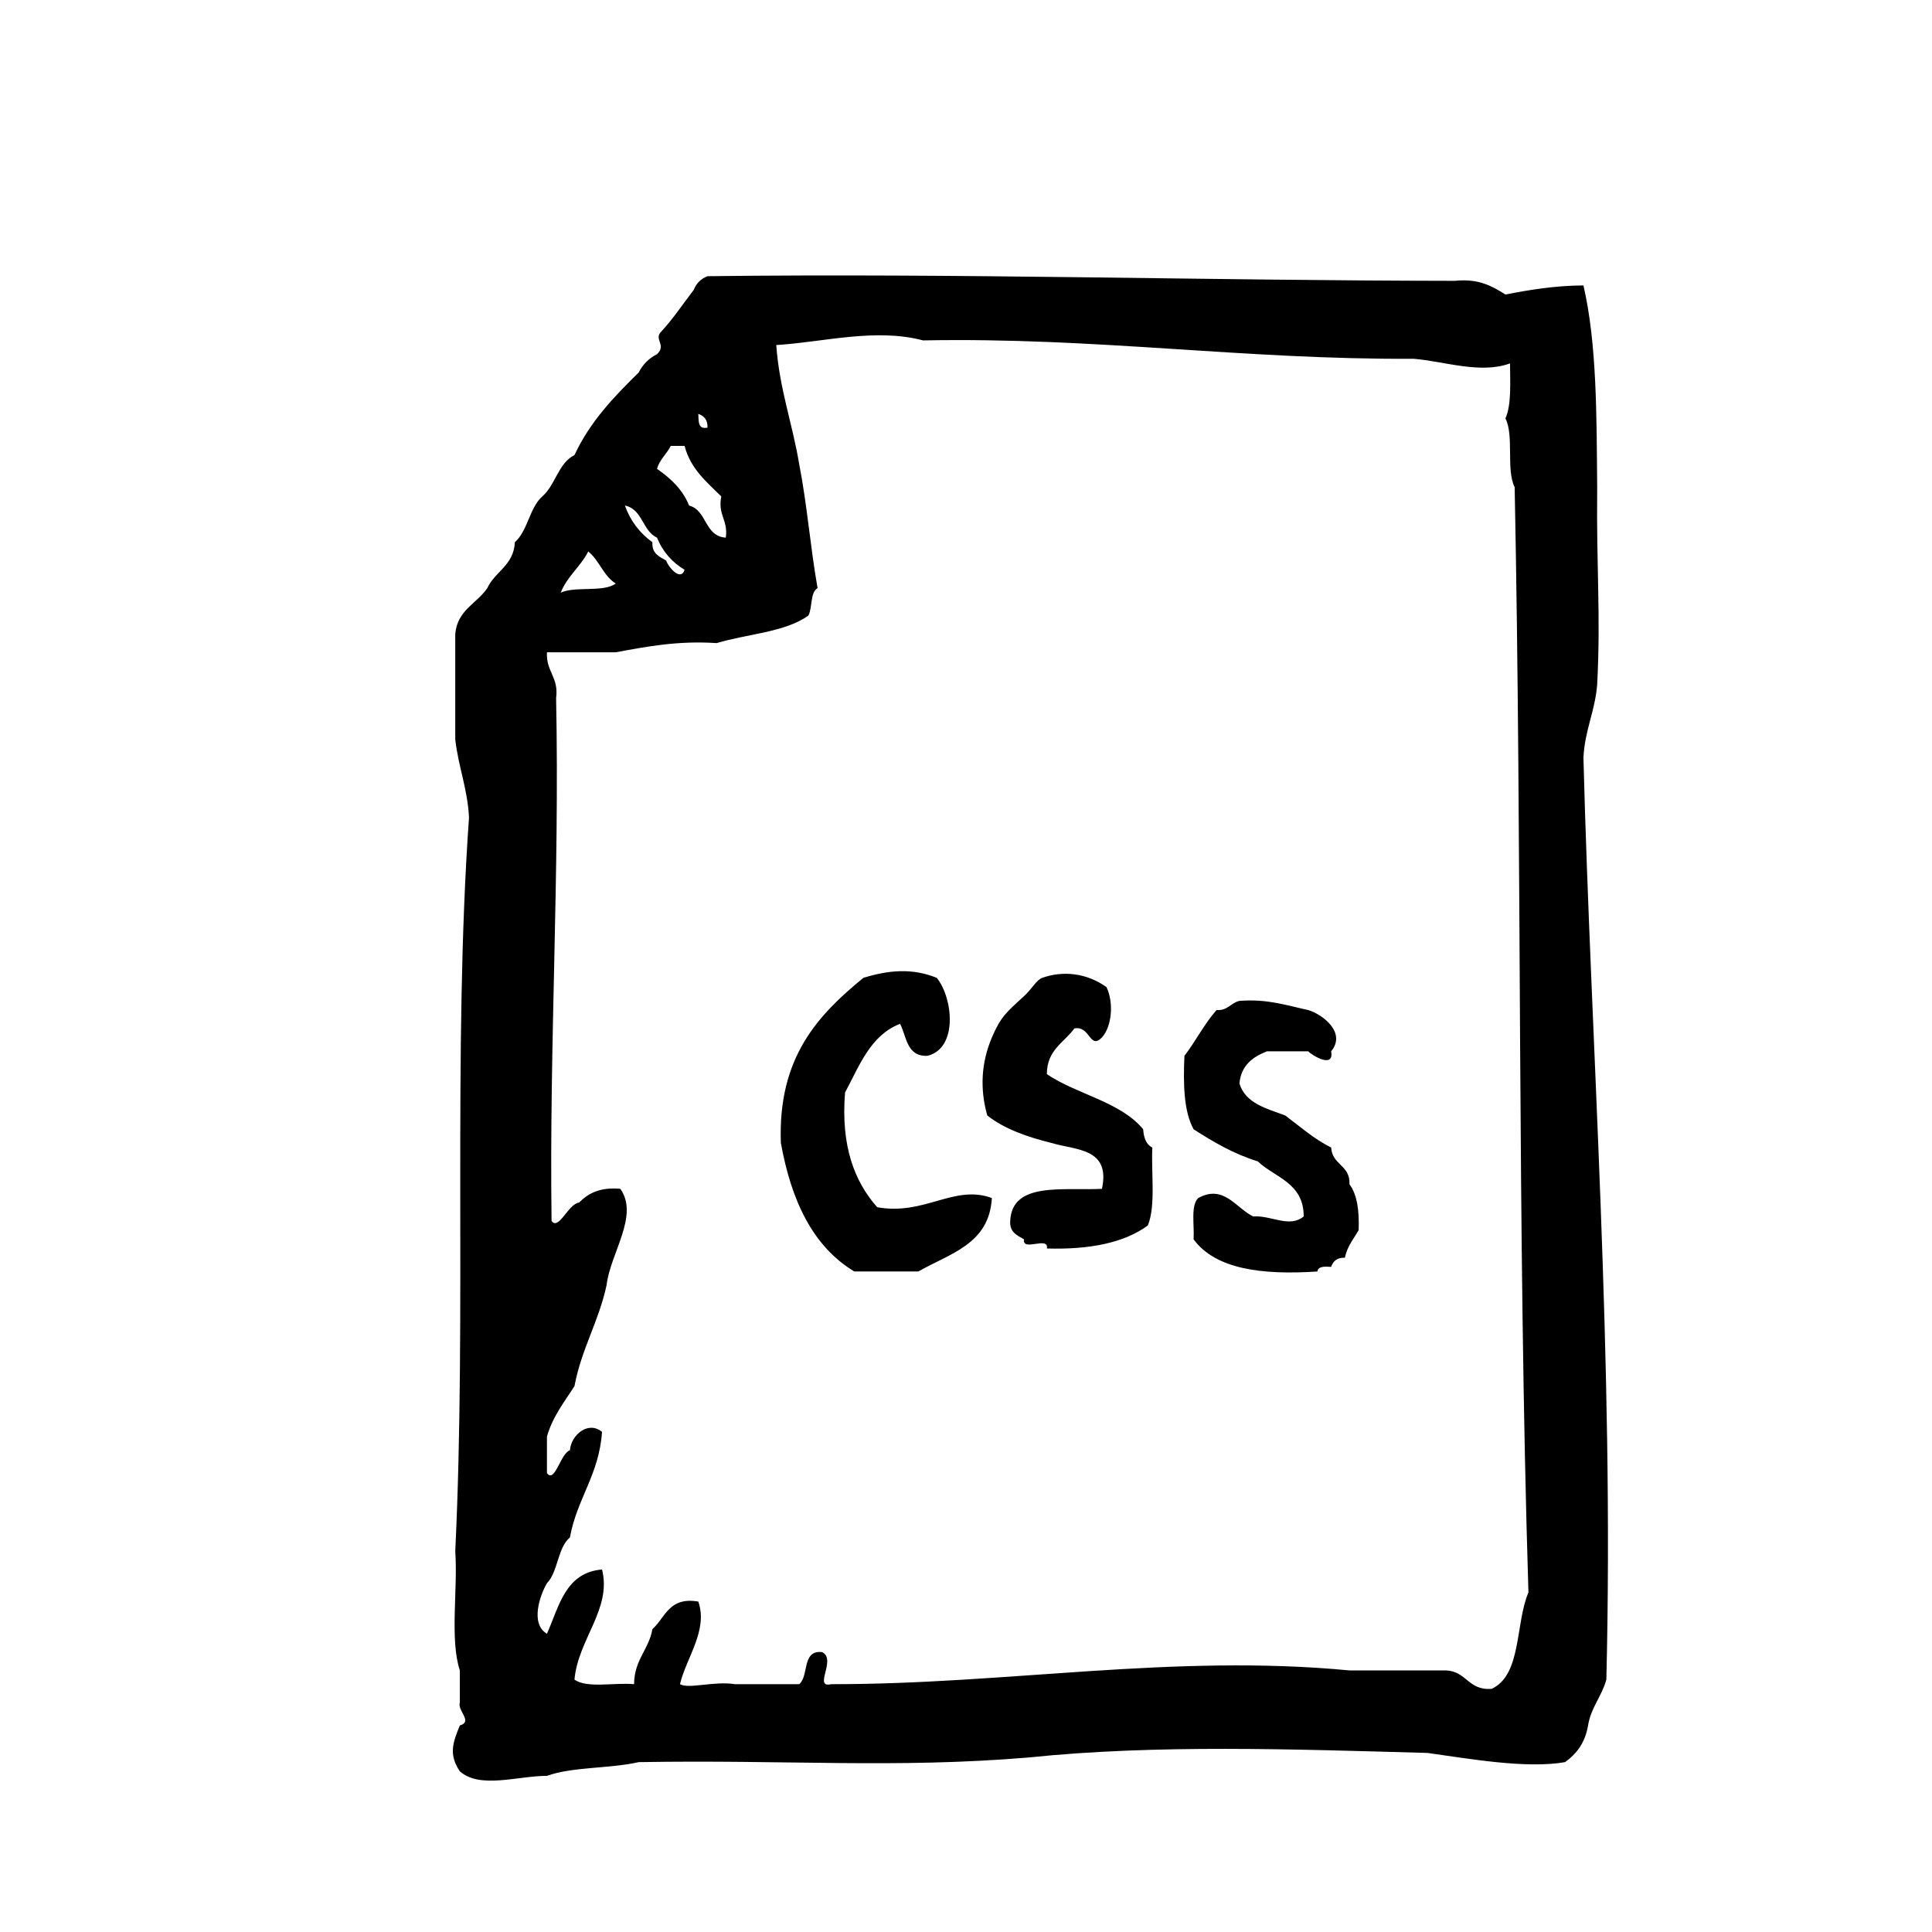 <?xml version="1.0" encoding="utf-8"?>
<!-- Generator: Adobe Illustrator 16.0.0, SVG Export Plug-In . SVG Version: 6.00 Build 0)  -->
<!DOCTYPE svg PUBLIC "-//W3C//DTD SVG 1.1//EN" "http://www.w3.org/Graphics/SVG/1.1/DTD/svg11.dtd">
<svg version="1.1" id="Layer_1" xmlns="http://www.w3.org/2000/svg"  x="0px" y="0px"
	 width="120px" height="120px" viewBox="0 0 120 120" enable-background="new 0 0 120 120" xml:space="preserve">
<g id="file-eps_1_">
	<g>
		<path d="M98.35,47.067c0.082-1.722,0.724-2.886,0.854-4.554c0.226-4.443-0.054-7.057,0-12.254
			c-0.039-4.426-0.013-8.912-0.854-12.531c-1.791,0.013-3.332,0.272-4.845,0.565c-0.812-0.509-1.649-1.005-3.131-0.85
			c-15.556-0.015-30.666-0.479-46.43-0.288c-0.414,0.162-0.697,0.446-0.856,0.854c-0.662,0.856-1.267,1.774-1.995,2.563
			c-0.534,0.506,0.338,0.833-0.284,1.425c-0.499,0.256-0.884,0.636-1.138,1.14c-1.536,1.507-3.025,3.053-3.99,5.129
			c-1.01,0.506-1.176,1.856-1.994,2.562c-0.803,0.713-0.9,2.135-1.707,2.847c-0.07,1.451-1.232,1.808-1.711,2.852
			c-0.652,0.963-1.862,1.362-1.992,2.845v6.557c0.193,1.701,0.758,3.033,0.854,4.842c-1.023,14.453-0.141,30.813-0.854,45.576
			c0.166,2.396-0.348,5.479,0.285,7.406v1.992c-0.172,0.51,0.834,1.18,0,1.426c-0.448,1.085-0.696,1.812,0,2.85
			c1.262,1.11,3.59,0.28,5.41,0.28c1.604-0.575,3.922-0.442,5.699-0.852c9.251-0.157,15.904,0.405,24.213-0.288
			c7.925-0.822,16.437-0.512,24.781-0.283c2.569,0.354,6.114,0.996,8.544,0.571c0.723-0.517,1.253-1.222,1.428-2.278
			c0.188-1.138,0.854-1.804,1.137-2.852C100.262,84.307,98.814,64.908,98.35,47.067z M43.944,26.559
			c-0.61,0.131-0.543-0.407-0.572-0.854C43.724,25.83,43.96,26.068,43.944,26.559z M41.663,27.696h0.857
			c0.373,1.429,1.369,2.238,2.279,3.136c-0.227,1.172,0.436,1.461,0.282,2.562c-1.337-0.088-1.153-1.695-2.28-1.994
			c-0.408-1.013-1.152-1.694-1.993-2.279C40.975,28.531,41.408,28.203,41.663,27.696z M40.809,33.395
			c0.354,0.88,0.941,1.529,1.712,1.996c-0.258,0.771-1.052-0.242-1.142-0.573c-0.417-0.242-0.901-0.424-0.857-1.139
			c-0.767-0.562-1.358-1.293-1.705-2.278C39.918,31.628,39.897,32.977,40.809,33.395z M36.537,34.252
			c0.685,0.547,0.944,1.523,1.709,1.992c-0.765,0.567-2.511,0.146-3.42,0.568C35.231,35.789,36.06,35.196,36.537,34.252z
			 M92.654,104.896c-1.461,0.125-1.562-1.104-2.85-1.143h-5.982c-10.951-1.045-21.319,0.872-32.19,0.854
			c-1.152,0.269,0.359-1.543-0.569-1.991c-1.282-0.144-0.801,1.479-1.423,1.991h-3.988c-1.302-0.205-2.89,0.318-3.418,0
			c0.393-1.647,1.759-3.354,1.139-5.131c-1.831-0.31-2.047,0.994-2.851,1.713c-0.226,1.287-1.132,1.901-1.138,3.418
			c-1.214-0.112-2.936,0.274-3.703-0.285c0.226-2.521,2.332-4.389,1.711-6.838c-2.278,0.193-2.66,2.281-3.42,3.99
			c-1.051-0.606-0.443-2.392,0-3.138c0.7-0.721,0.65-2.194,1.427-2.844c0.435-2.415,1.814-3.888,1.993-6.556
			c-0.854-0.707-1.92,0.187-1.993,1.141c-0.587,0.195-0.937,2.078-1.427,1.423v-2.276c0.358-1.252,1.086-2.144,1.709-3.132
			c0.436-2.321,1.509-4.004,1.994-6.269c0.236-2.001,2.037-4.316,0.854-5.983c-1.259-0.118-1.997,0.282-2.563,0.854
			c-0.688,0.09-1.26,1.755-1.708,1.141c-0.147-11.062,0.505-21.337,0.282-32.474c0.176-1.314-0.637-1.64-0.568-2.847h4.274
			c1.927-0.353,3.83-0.729,6.267-0.57c1.898-0.572,4.261-0.674,5.697-1.711c0.26-0.5,0.097-1.42,0.57-1.706
			c-0.445-2.503-0.656-5.237-1.141-7.691c-0.416-2.532-1.229-4.661-1.425-7.405c2.907-0.174,6.147-1.075,9.116-0.288
			c10.742-0.204,19.883,1.199,30.479,1.142c1.893,0.154,4.152,0.963,5.981,0.285c0.003,1.238,0.095,2.562-0.286,3.418
			c0.547,1.07,0.029,3.199,0.573,4.27c0.458,22.713,0.157,46.179,0.856,68.653C94.107,100.843,94.529,104.016,92.654,104.896z
			 M54.483,74.982c-1.424-1.613-2.26-3.82-1.996-7.123c0.896-1.666,1.572-3.555,3.42-4.268c0.412,0.814,0.412,2.051,1.705,1.987
			c1.911-0.479,1.576-3.606,0.572-4.843c-1.535-0.62-2.996-0.479-4.557,0c-2.818,2.311-5.322,4.938-5.126,10.258
			c0.641,3.535,1.95,6.4,4.558,7.979h3.986c1.93-1.113,4.402-1.677,4.561-4.561C59.257,73.547,57.429,75.518,54.483,74.982z
			 M71.573,71.277c-0.382-0.186-0.531-0.604-0.57-1.139c-1.417-1.713-4.104-2.156-5.981-3.419c0-1.515,1.074-1.962,1.713-2.845
			c0.996-0.168,0.937,1.342,1.707,0.566c0.617-0.681,0.75-2.158,0.283-3.131c-1.285-0.91-2.752-1.013-3.988-0.574
			c-0.366,0.135-0.631,0.678-1.137,1.142c-1.09,0.993-1.447,1.281-1.992,2.563c-0.657,1.539-0.758,3.178-0.287,4.844
			c1.06,0.836,2.472,1.332,3.99,1.709c1.537,0.453,3.676,0.312,3.133,2.848c-2.445,0.119-5.588-0.456-5.697,1.994
			c-0.049,0.711,0.439,0.895,0.854,1.141c-0.127,0.795,1.553-0.225,1.424,0.57c2.643,0.076,4.785-0.345,6.268-1.428
			C71.789,74.912,71.5,72.917,71.573,71.277z M82.682,71.277c-1.072-0.537-1.927-1.297-2.849-1.99
			c-1.174-0.438-2.478-0.754-2.849-1.992c0.104-1.131,0.828-1.646,1.711-1.997h2.562c0.206,0.234,1.627,1.113,1.423,0
			c0.963-1.164-0.537-2.298-1.423-2.562c-1.33-0.283-2.521-0.705-4.272-0.57c-0.541,0.121-0.717,0.613-1.422,0.57
			c-0.761,0.856-1.297,1.934-1.996,2.845c-0.08,1.793-0.037,3.457,0.57,4.56c1.215,0.782,2.467,1.521,3.986,1.995
			c1.074,1.015,2.854,1.325,2.852,3.419c-0.884,0.738-2.027-0.084-3.135,0c-1.066-0.5-1.824-2.022-3.419-1.14
			c-0.478,0.472-0.229,1.673-0.285,2.562c1.367,1.857,4.235,2.225,7.689,1.998c0.05-0.336,0.448-0.312,0.854-0.287
			c0.12-0.357,0.368-0.582,0.854-0.57c0.146-0.71,0.543-1.169,0.855-1.708c0.041-1.181-0.08-2.198-0.57-2.851
			C83.88,72.365,82.738,72.365,82.682,71.277z"/>
	</g>
</g>
</svg>
